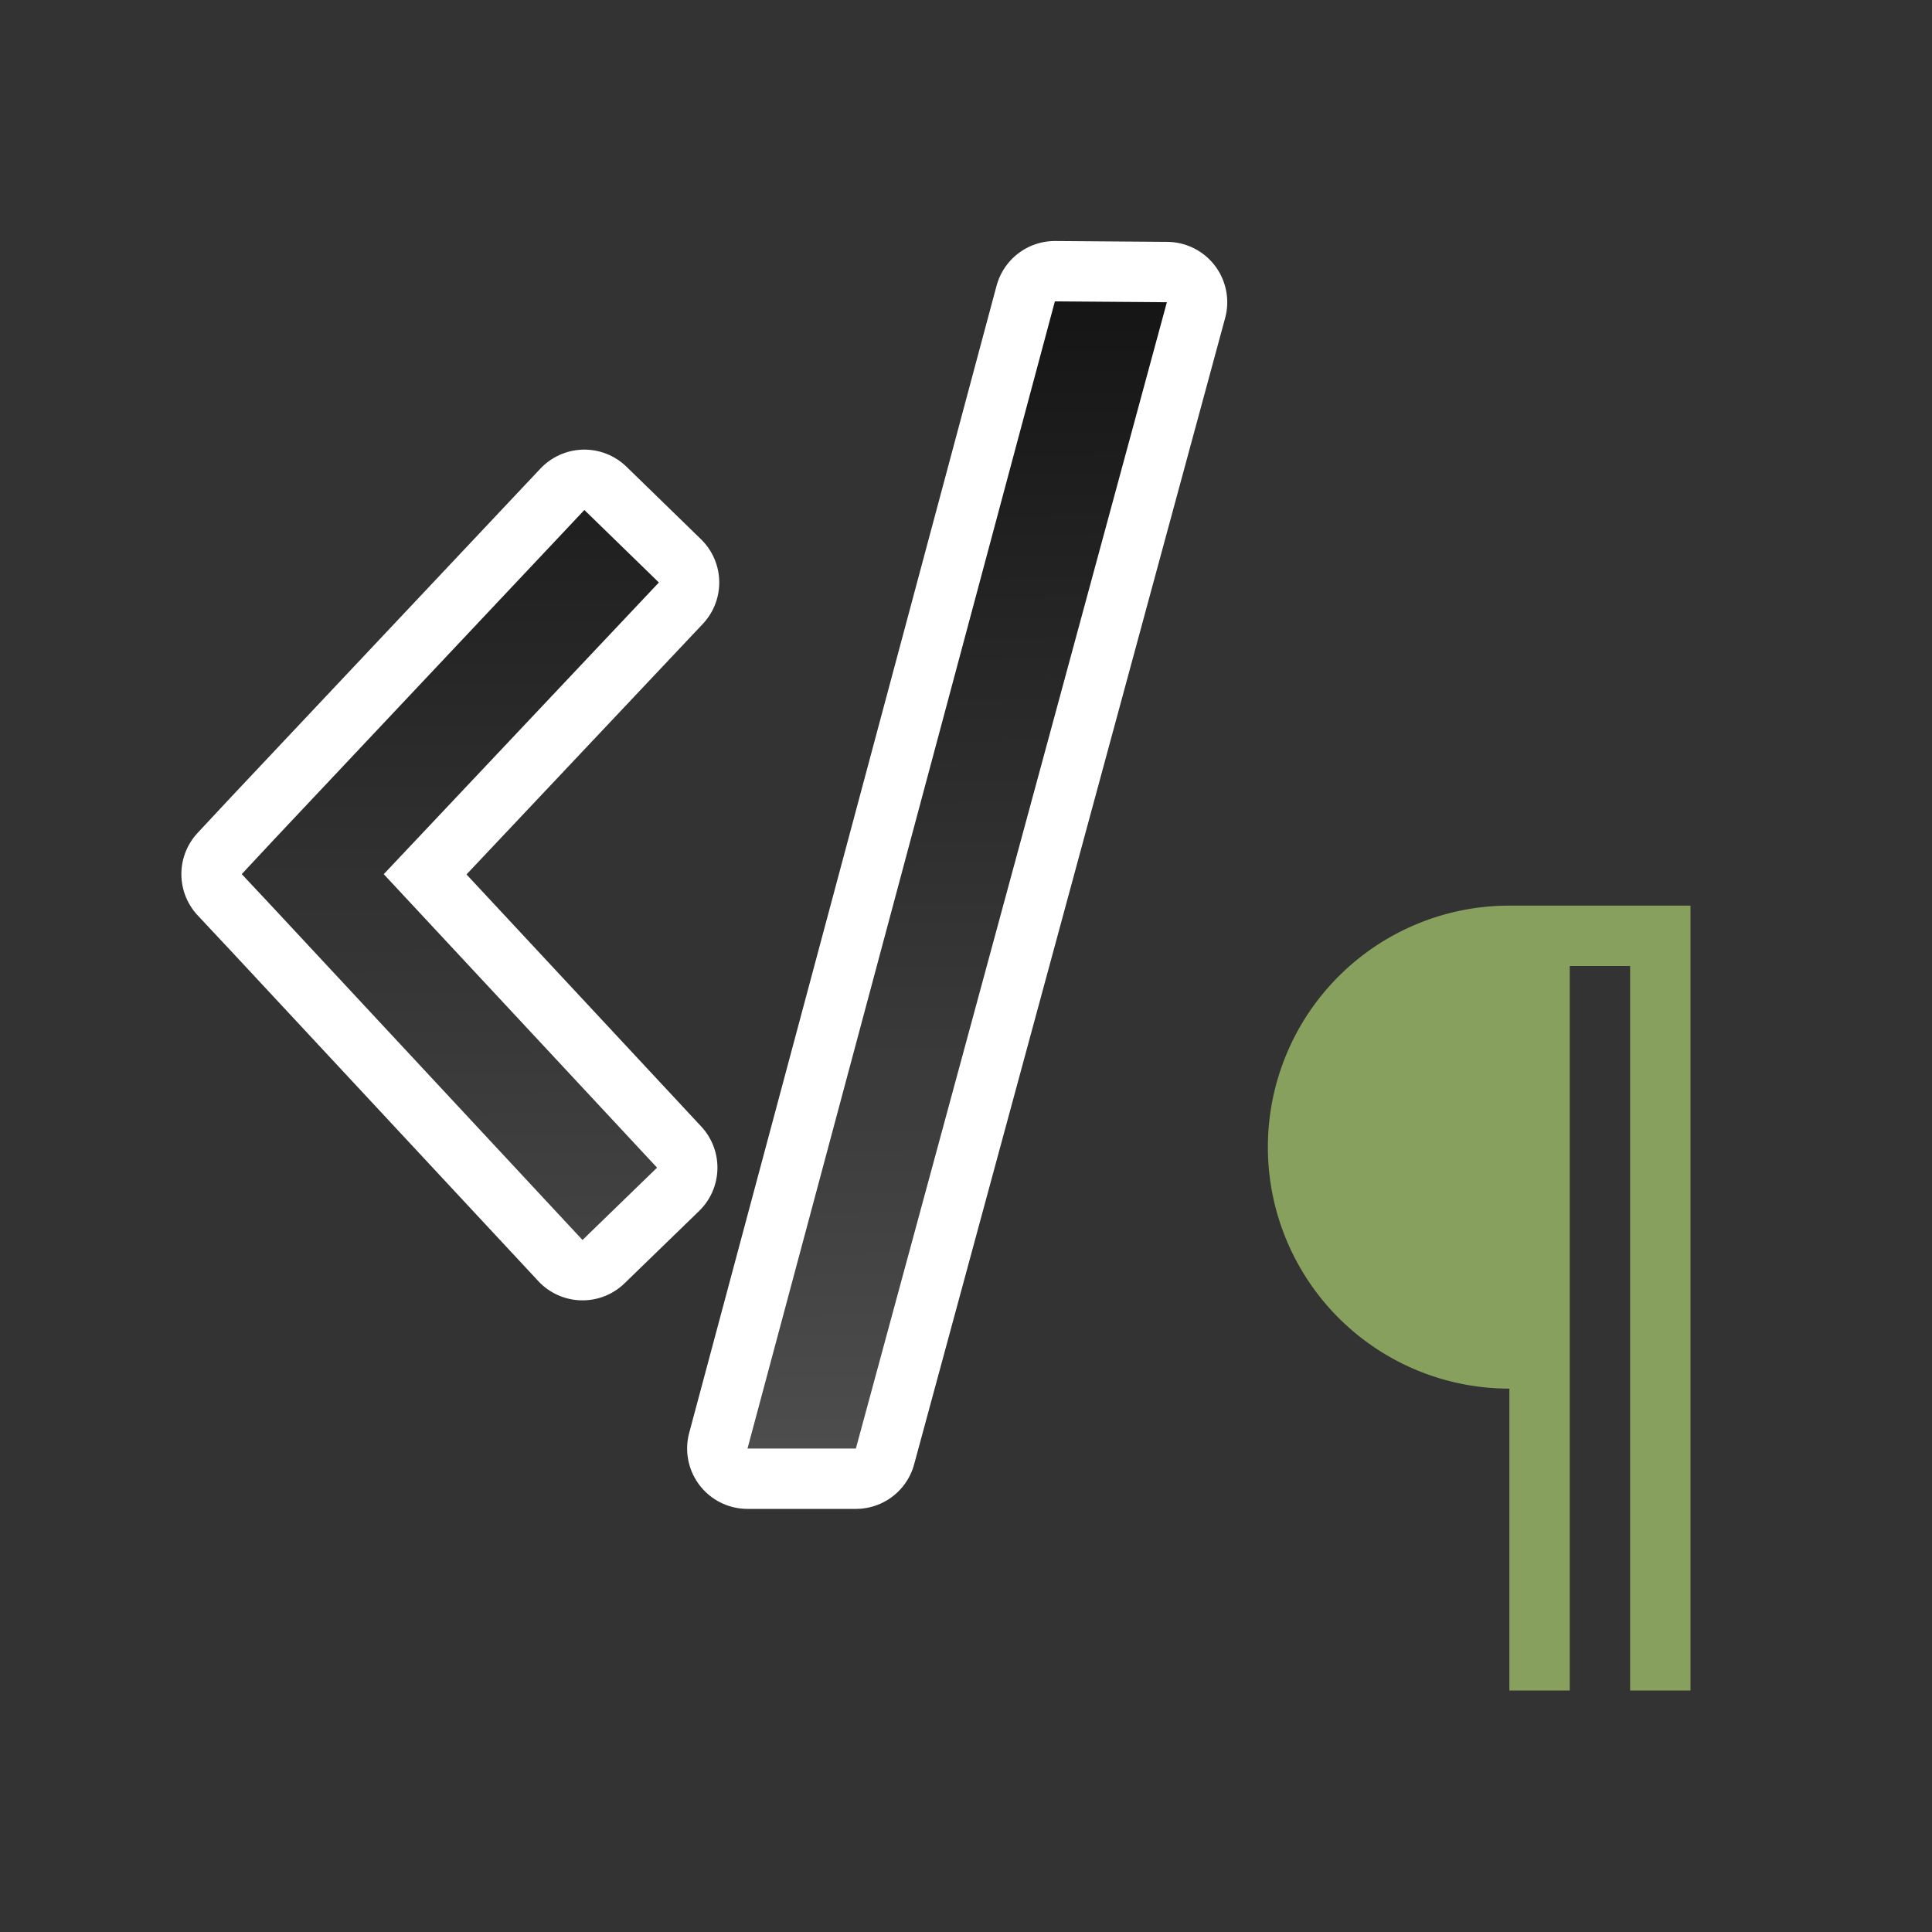 <svg height="32" width="32" xmlns:xlink="http://www.w3.org/1999/xlink" xmlns="http://www.w3.org/2000/svg"><rect width="100%" height="100%" fill="#333333" stroke="none"/><defs><linearGradient id="a"><stop style="stop-color:#151515;stop-opacity:1" offset="0"/><stop style="stop-color:#4d4d4d;stop-opacity:1" offset="1"/></linearGradient><linearGradient xlink:href="#a" id="b" x1="14" y1="5" x2="14.176" y2="23.992" gradientUnits="userSpaceOnUse"/></defs><path style="fill:#000;stroke-width:2;stroke:#fff;opacity:1;stroke-miterlimit:4;stroke-dasharray:none;stroke-linejoin:round;stroke-opacity:1" d="m17.472 4.992-5.091 19h1.795l5.151-18.986zM9.679 8.447l-5.115 5.431-.56.6.56.598 5.084 5.462 1.235-1.198-4.527-4.861 4.557-4.831z"/><path d="M25 15a4 4 0 1 0 0 8v5h1V16h1v12h1V15h-2z" fill="#88a05d" style="fill:#88a05d;fill-opacity:1"/><path d="m17.472 4.992-5.091 19h1.795l5.151-18.986zM9.679 8.447l-5.115 5.431-.56.6.56.598 5.084 5.462 1.235-1.198-4.527-4.861 4.557-4.831z" style="fill:url(#b);stroke-width:1.727;stroke:none;fill-opacity:1"/></svg>